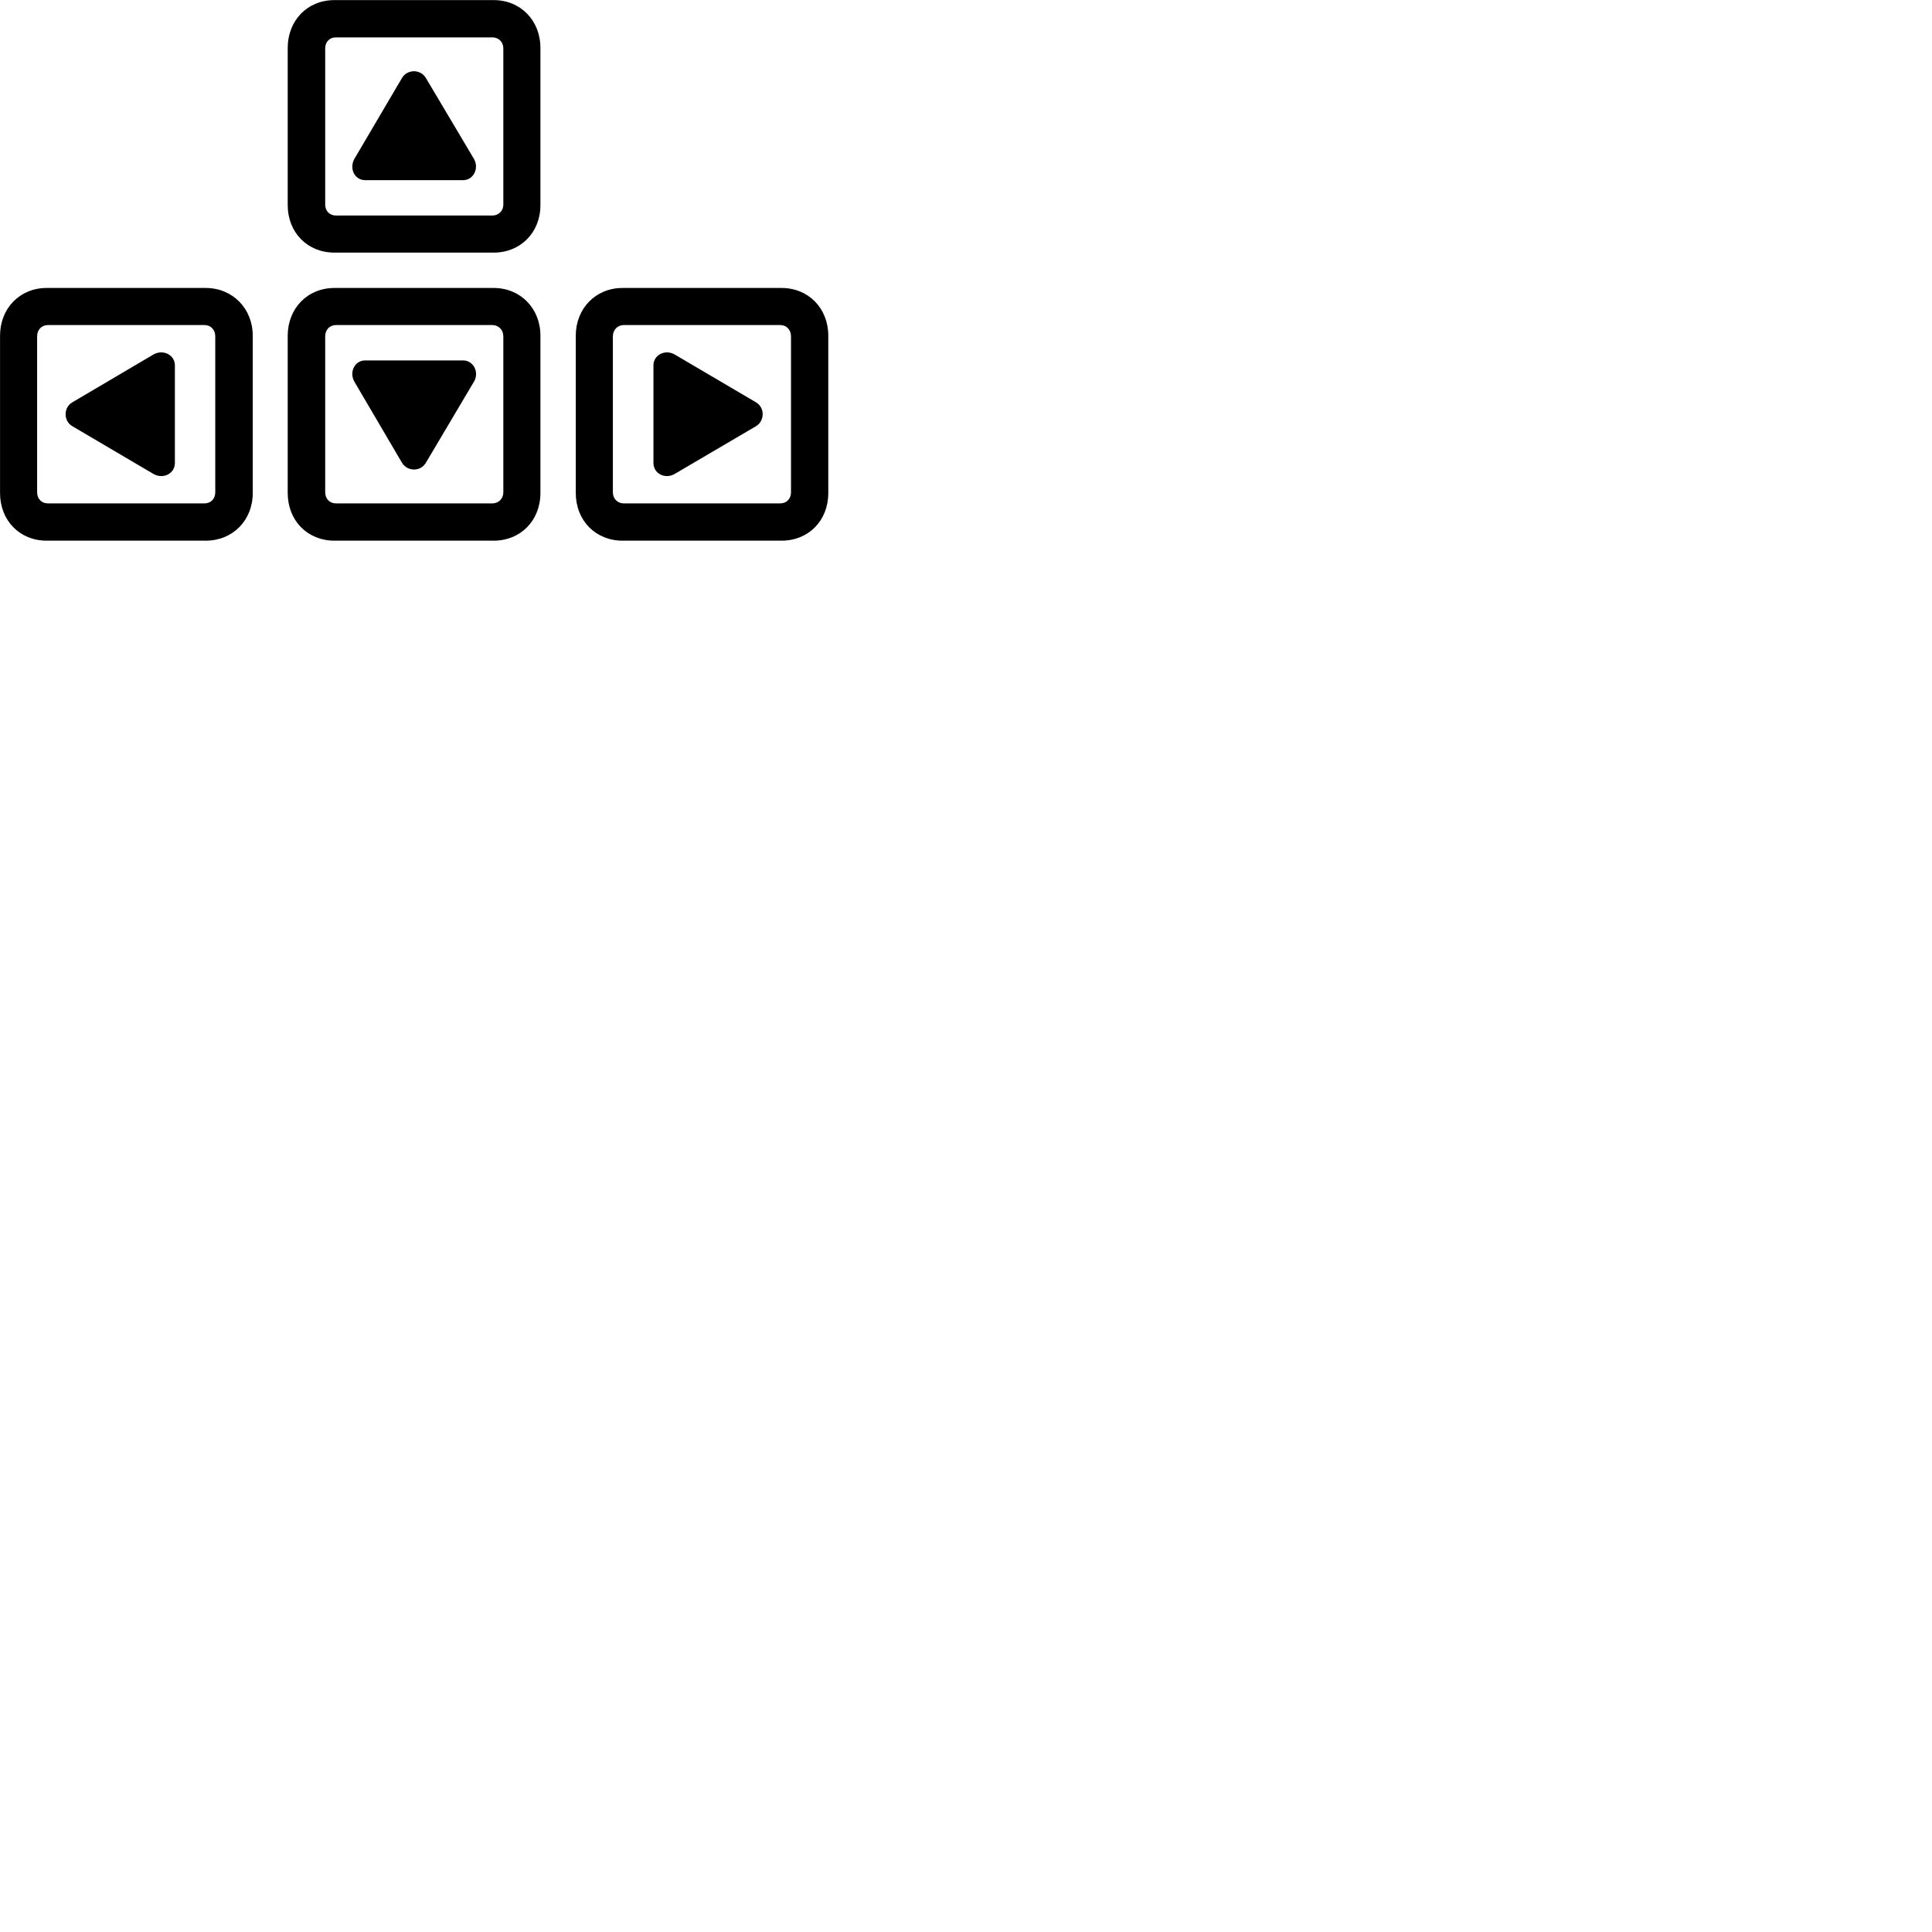 
        <svg xmlns="http://www.w3.org/2000/svg" viewBox="0 0 100 100">
            <path d="M17.312 13.075H25.552C26.942 13.075 27.972 12.035 27.972 10.615V2.485C27.972 1.055 26.942 0.005 25.552 0.005H17.312C15.912 0.005 14.892 1.055 14.892 2.485V10.615C14.892 12.035 15.912 13.075 17.312 13.075ZM17.382 11.155C17.062 11.155 16.832 10.915 16.832 10.595V2.505C16.832 2.165 17.062 1.935 17.382 1.935H25.492C25.802 1.935 26.052 2.165 26.052 2.505V10.595C26.052 10.915 25.802 11.155 25.492 11.155ZM18.902 9.325H23.972C24.502 9.325 24.812 8.715 24.532 8.225L22.042 4.035C21.762 3.565 21.072 3.575 20.802 4.045L18.342 8.225C18.062 8.735 18.362 9.325 18.902 9.325ZM2.412 27.985H10.652C12.032 27.985 13.082 26.945 13.082 25.515V17.375C13.082 15.965 12.032 14.905 10.652 14.905H2.412C1.022 14.905 0.002 15.965 0.002 17.375V25.515C0.002 26.945 1.022 27.985 2.412 27.985ZM17.312 27.985H25.552C26.942 27.985 27.972 26.945 27.972 25.515V17.375C27.972 15.965 26.942 14.905 25.552 14.905H17.312C15.912 14.905 14.892 15.965 14.892 17.375V25.515C14.892 26.945 15.912 27.985 17.312 27.985ZM32.222 27.985H40.452C41.852 27.985 42.872 26.945 42.872 25.515V17.375C42.872 15.965 41.852 14.905 40.452 14.905H32.222C30.832 14.905 29.802 15.965 29.802 17.375V25.515C29.802 26.945 30.832 27.985 32.222 27.985ZM2.472 26.055C2.152 26.055 1.922 25.815 1.922 25.485V17.405C1.922 17.075 2.152 16.825 2.472 16.825H10.592C10.912 16.825 11.142 17.075 11.142 17.405V25.485C11.142 25.815 10.912 26.055 10.592 26.055ZM17.382 26.055C17.062 26.055 16.832 25.815 16.832 25.485V17.405C16.832 17.075 17.062 16.825 17.382 16.825H25.492C25.802 16.825 26.052 17.075 26.052 17.405V25.485C26.052 25.815 25.802 26.055 25.492 26.055ZM32.272 26.055C31.972 26.055 31.722 25.815 31.722 25.485V17.405C31.722 17.075 31.972 16.825 32.272 16.825H40.392C40.712 16.825 40.942 17.075 40.942 17.405V25.485C40.942 25.815 40.712 26.055 40.392 26.055ZM9.052 23.965V18.905C9.052 18.375 8.442 18.055 7.932 18.355L3.742 20.825C3.272 21.105 3.282 21.795 3.752 22.065L7.932 24.525C8.442 24.825 9.052 24.515 9.052 23.965ZM33.822 23.965C33.822 24.515 34.432 24.825 34.932 24.525L39.122 22.065C39.582 21.795 39.602 21.105 39.132 20.825L34.932 18.355C34.432 18.055 33.822 18.375 33.822 18.905ZM20.802 23.945C21.082 24.415 21.762 24.425 22.042 23.955L24.532 19.755C24.822 19.265 24.502 18.655 23.972 18.655H18.902C18.362 18.655 18.062 19.255 18.342 19.755Z" />
        </svg>
    